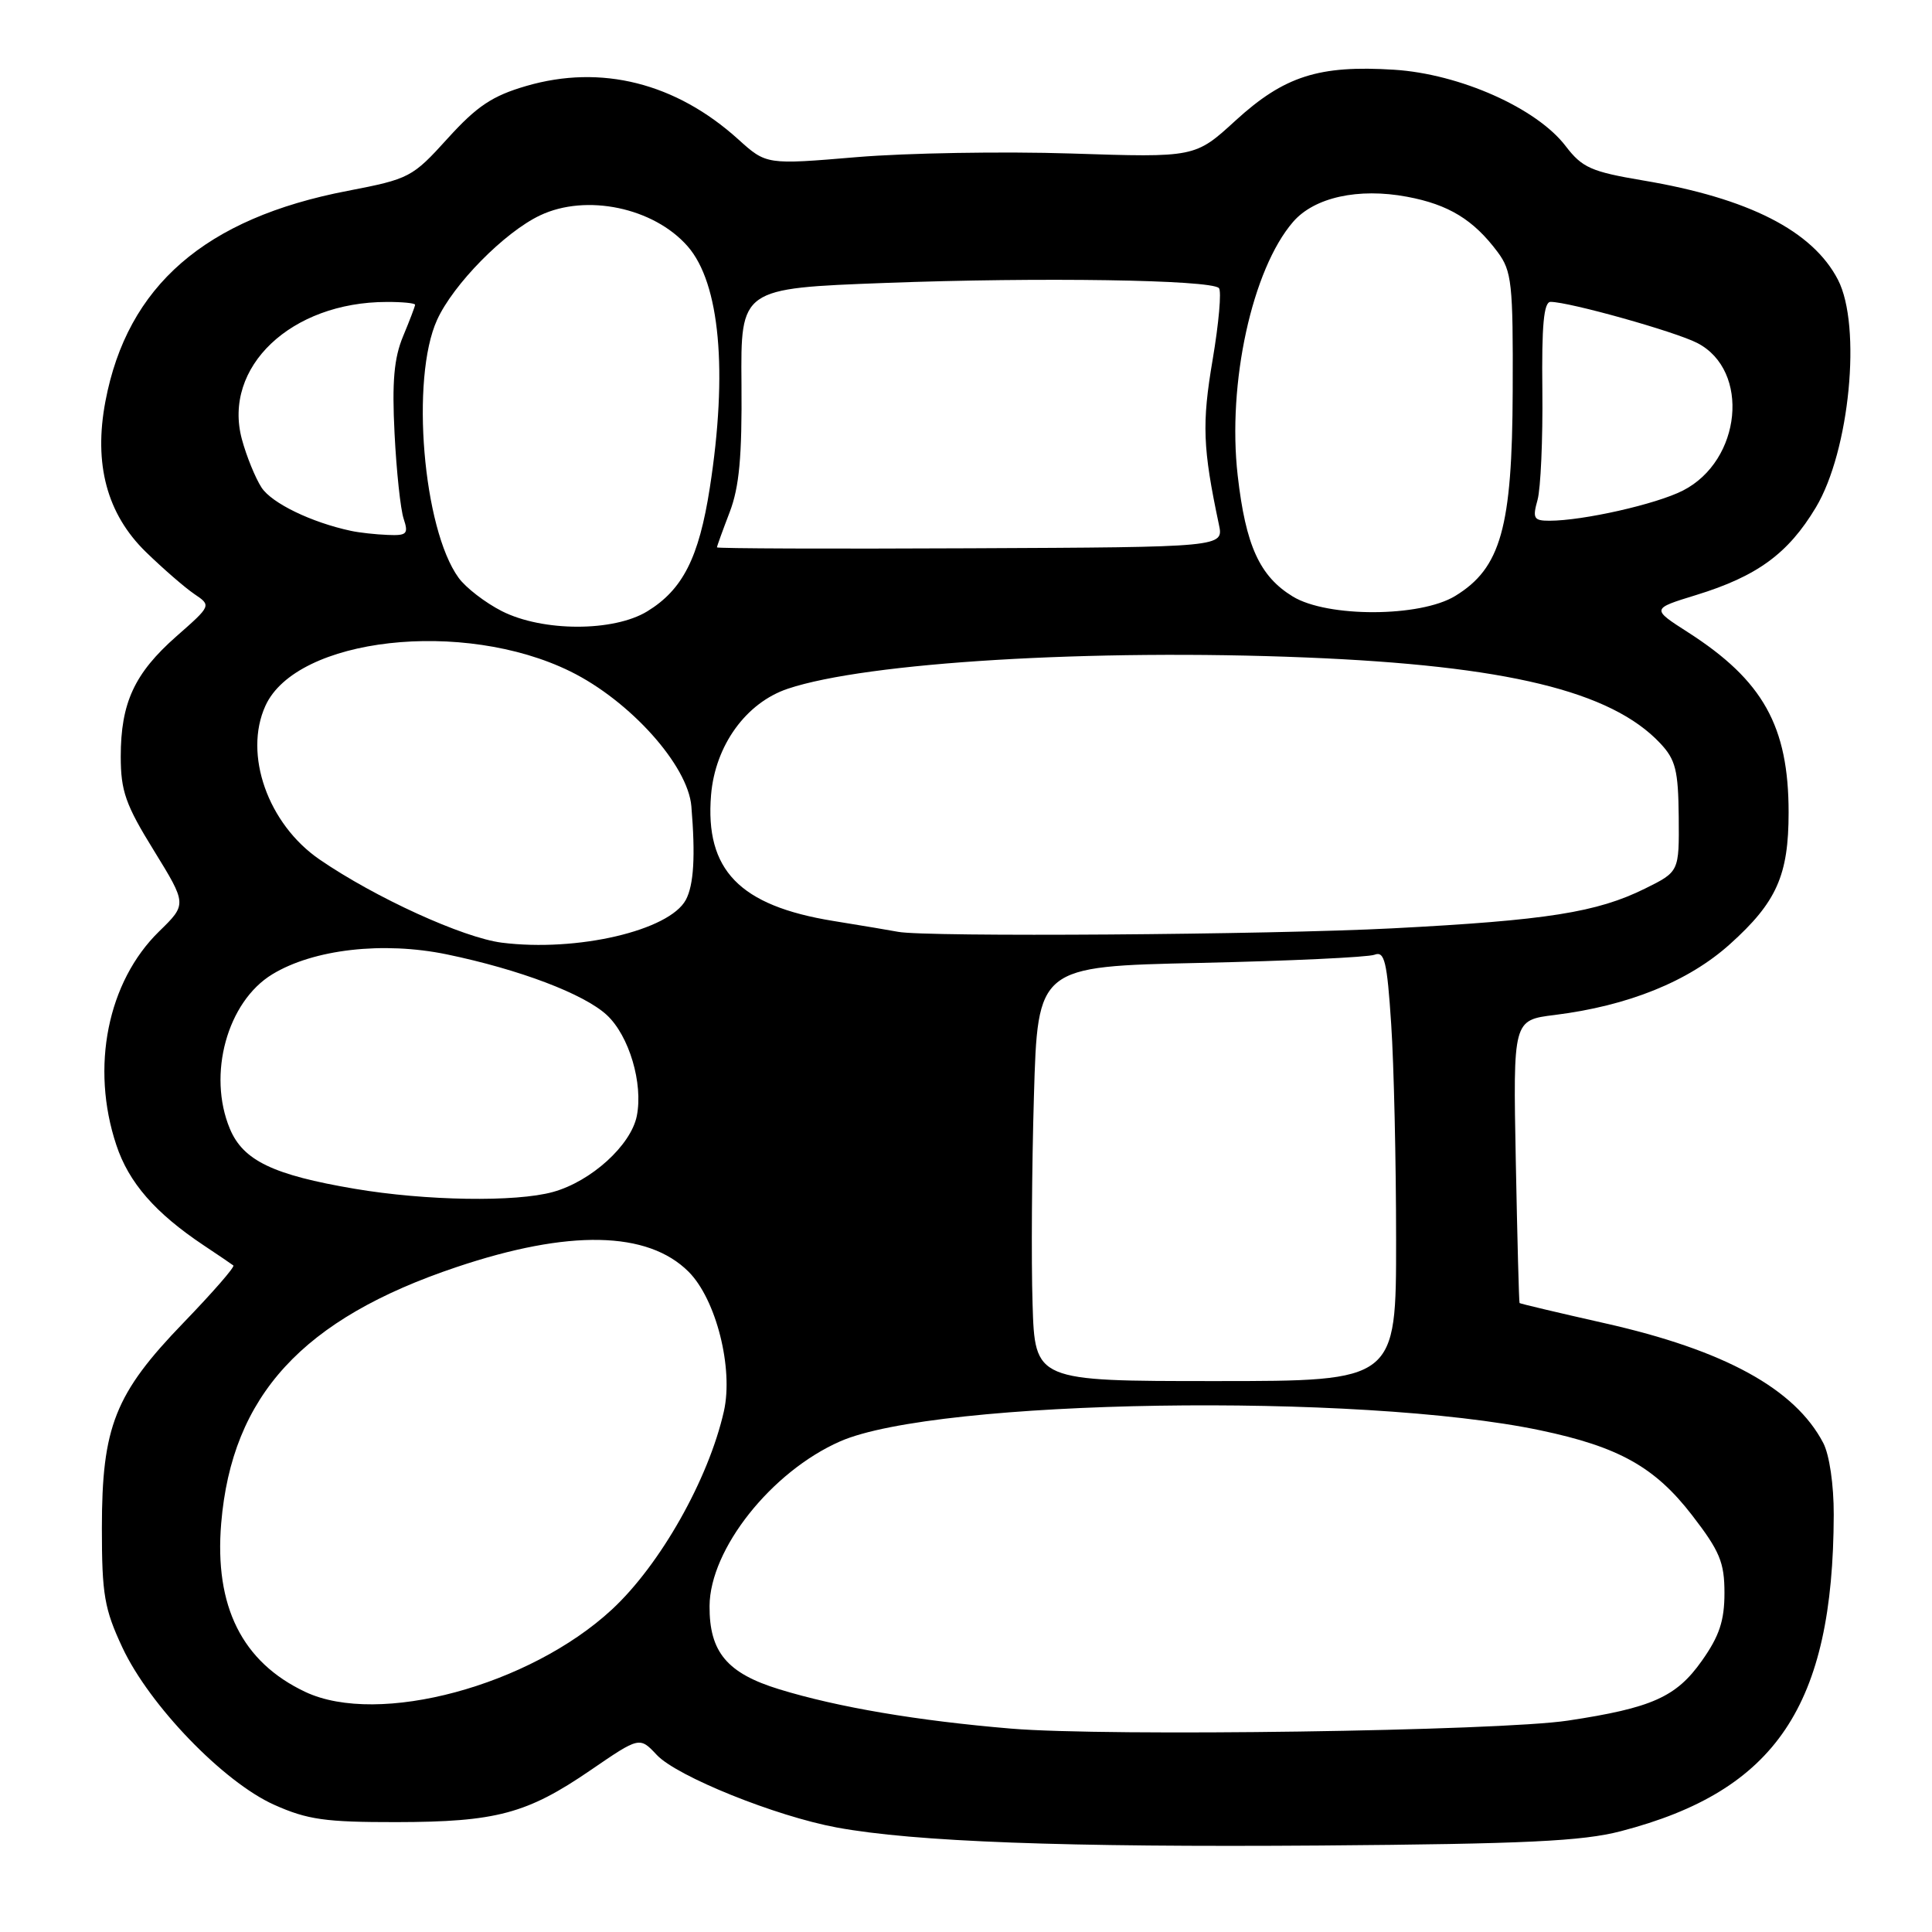 <?xml version="1.0" encoding="UTF-8" standalone="no"?>
<!DOCTYPE svg PUBLIC "-//W3C//DTD SVG 1.1//EN" "http://www.w3.org/Graphics/SVG/1.1/DTD/svg11.dtd" >
<svg xmlns="http://www.w3.org/2000/svg" xmlns:xlink="http://www.w3.org/1999/xlink" version="1.1" viewBox="0 0 256 256">
 <g >
 <path fill="currentColor"
d=" M 214.78 242.64 C 235.32 237.30 242.91 226.01 242.98 200.70 C 242.99 196.75 242.41 192.77 241.59 191.20 C 237.84 184.02 228.50 178.90 212.62 175.33 C 206.50 173.95 201.43 172.75 201.35 172.66 C 201.27 172.57 201.05 164.10 200.85 153.83 C 200.49 135.17 200.49 135.17 206.00 134.49 C 215.72 133.28 223.72 130.06 229.22 125.11 C 235.41 119.55 237.00 115.98 237.00 107.66 C 237.00 96.23 233.62 90.17 223.68 83.79 C 218.81 80.67 218.81 80.67 224.73 78.85 C 232.83 76.36 236.94 73.36 240.61 67.24 C 245.09 59.77 246.70 43.19 243.54 37.07 C 240.18 30.58 231.70 26.26 217.71 23.91 C 210.83 22.75 209.65 22.22 207.46 19.36 C 203.63 14.33 193.42 9.79 184.72 9.24 C 174.77 8.61 170.17 10.08 163.73 15.96 C 158.36 20.88 158.36 20.88 141.93 20.34 C 132.89 20.05 120.11 20.27 113.53 20.82 C 101.55 21.83 101.55 21.83 97.82 18.46 C 89.55 10.99 79.67 8.50 69.74 11.39 C 65.24 12.70 63.21 14.05 59.32 18.34 C 54.64 23.51 54.25 23.71 46.06 25.29 C 27.17 28.92 16.87 37.87 13.97 53.17 C 12.39 61.49 14.17 68.11 19.33 73.14 C 21.62 75.37 24.52 77.88 25.76 78.72 C 28.01 80.24 28.01 80.24 23.37 84.32 C 17.81 89.22 16.00 93.13 16.00 100.26 C 16.00 104.81 16.64 106.64 20.39 112.70 C 24.77 119.82 24.77 119.82 21.08 123.42 C 14.25 130.09 11.98 141.41 15.41 151.71 C 17.06 156.71 20.57 160.73 27.00 165.02 C 28.93 166.30 30.69 167.50 30.92 167.68 C 31.15 167.86 28.18 171.26 24.33 175.25 C 15.23 184.67 13.50 189.03 13.50 202.50 C 13.50 211.29 13.83 213.20 16.22 218.31 C 19.81 225.98 29.61 236.13 36.32 239.14 C 40.74 241.12 43.12 241.45 52.50 241.44 C 65.76 241.42 69.83 240.33 78.28 234.54 C 84.75 230.11 84.75 230.11 87.04 232.55 C 89.72 235.39 102.76 240.65 110.86 242.15 C 121.14 244.05 141.11 244.79 175.00 244.54 C 202.16 244.33 209.69 243.97 214.78 242.64 Z  M 133.97 229.05 C 121.57 228.01 111.02 226.22 103.26 223.84 C 96.34 221.72 93.98 218.90 94.02 212.80 C 94.07 205.26 102.22 194.99 111.32 190.99 C 124.11 185.37 180.17 184.49 204.12 189.53 C 214.49 191.71 219.28 194.39 224.19 200.75 C 227.88 205.53 228.50 207.02 228.50 211.08 C 228.50 214.75 227.82 216.80 225.50 220.07 C 222.11 224.87 218.88 226.31 207.75 227.99 C 198.62 229.37 146.67 230.12 133.97 229.05 Z  M 40.46 224.19 C 32.08 220.24 28.39 212.85 29.31 201.84 C 30.73 184.93 40.07 174.75 60.48 167.90 C 75.38 162.89 85.82 163.10 91.24 168.51 C 94.89 172.16 97.20 181.30 95.92 187.00 C 93.88 196.02 87.49 207.33 81.08 213.27 C 70.16 223.38 50.16 228.76 40.46 224.19 Z  M 136.82 172.75 C 136.64 167.11 136.72 154.75 137.00 145.28 C 137.50 128.06 137.50 128.06 159.02 127.59 C 170.86 127.33 181.25 126.84 182.12 126.51 C 183.46 125.99 183.79 127.35 184.34 135.70 C 184.70 141.09 184.99 153.94 184.99 164.25 C 185.00 183.00 185.00 183.00 161.07 183.00 C 137.13 183.00 137.13 183.00 136.82 172.75 Z  M 47.00 157.52 C 36.19 155.69 32.22 153.78 30.46 149.57 C 27.46 142.38 30.11 132.73 36.08 129.10 C 41.55 125.77 50.78 124.72 59.21 126.46 C 68.84 128.46 77.37 131.69 80.41 134.50 C 83.36 137.24 85.24 143.56 84.38 147.87 C 83.60 151.76 78.33 156.54 73.28 157.94 C 68.35 159.31 56.42 159.12 47.00 157.52 Z  M 66.50 124.91 C 61.37 124.26 49.72 118.95 42.35 113.89 C 35.50 109.19 32.24 99.95 35.17 93.52 C 39.29 84.47 61.39 81.98 75.58 88.97 C 83.48 92.86 91.16 101.41 91.61 106.84 C 92.16 113.45 91.93 117.25 90.88 119.23 C 88.69 123.31 76.46 126.16 66.50 124.91 Z  M 119.00 123.47 C 118.17 123.31 114.31 122.66 110.41 122.03 C 97.98 120.01 93.40 115.28 94.22 105.33 C 94.77 98.77 98.85 93.12 104.39 91.26 C 114.83 87.76 144.70 85.96 173.05 87.12 C 199.59 88.20 213.49 91.57 219.99 98.49 C 222.03 100.66 222.38 102.07 222.44 108.26 C 222.50 115.50 222.50 115.50 218.00 117.73 C 211.60 120.90 204.97 121.95 184.50 123.01 C 168.11 123.86 122.61 124.18 119.00 123.47 Z  M 66.50 80.98 C 64.30 79.86 61.71 77.87 60.76 76.55 C 56.05 70.06 54.39 50.14 57.91 42.40 C 60.05 37.67 66.85 30.77 71.56 28.54 C 77.69 25.63 86.63 27.51 91.12 32.64 C 95.39 37.52 96.46 49.20 94.05 64.66 C 92.61 73.91 90.47 78.13 85.76 81.01 C 81.29 83.73 71.92 83.72 66.50 80.98 Z  M 171.30 79.04 C 166.91 76.36 165.06 72.30 164.00 63.00 C 162.61 50.81 165.91 35.69 171.34 29.40 C 174.15 26.15 179.98 24.86 186.44 26.07 C 191.96 27.10 195.25 29.12 198.44 33.39 C 200.32 35.92 200.50 37.52 200.44 51.83 C 200.38 69.91 198.87 75.28 192.82 78.97 C 188.18 81.80 175.89 81.84 171.30 79.04 Z  M 95.00 72.53 C 95.00 72.38 95.76 70.28 96.68 67.88 C 97.96 64.54 98.33 60.50 98.25 50.86 C 98.14 38.21 98.14 38.21 117.32 37.49 C 137.85 36.72 160.40 37.07 161.51 38.17 C 161.88 38.54 161.50 42.82 160.68 47.67 C 159.24 56.15 159.37 59.38 161.51 69.50 C 162.15 72.50 162.15 72.50 128.57 72.65 C 110.11 72.74 95.00 72.68 95.00 72.53 Z  M 46.50 70.34 C 41.26 69.22 36.02 66.68 34.66 64.61 C 33.84 63.35 32.66 60.46 32.05 58.20 C 29.48 48.64 38.57 40.02 51.25 40.01 C 53.31 40.00 55.00 40.17 55.00 40.38 C 55.00 40.59 54.28 42.47 53.41 44.56 C 52.21 47.44 51.93 50.58 52.28 57.43 C 52.53 62.42 53.07 67.51 53.49 68.75 C 54.15 70.75 53.91 70.99 51.37 70.88 C 49.79 70.82 47.60 70.58 46.50 70.34 Z  M 203.73 66.25 C 204.15 64.74 204.44 58.21 204.37 51.75 C 204.27 43.08 204.56 40.00 205.46 40.00 C 207.93 40.00 221.98 43.94 224.90 45.45 C 231.94 49.09 230.77 61.03 223.00 65.00 C 219.46 66.81 209.76 69.00 205.30 69.00 C 203.23 69.00 203.05 68.68 203.73 66.25 Z "/>
</g>
</svg>